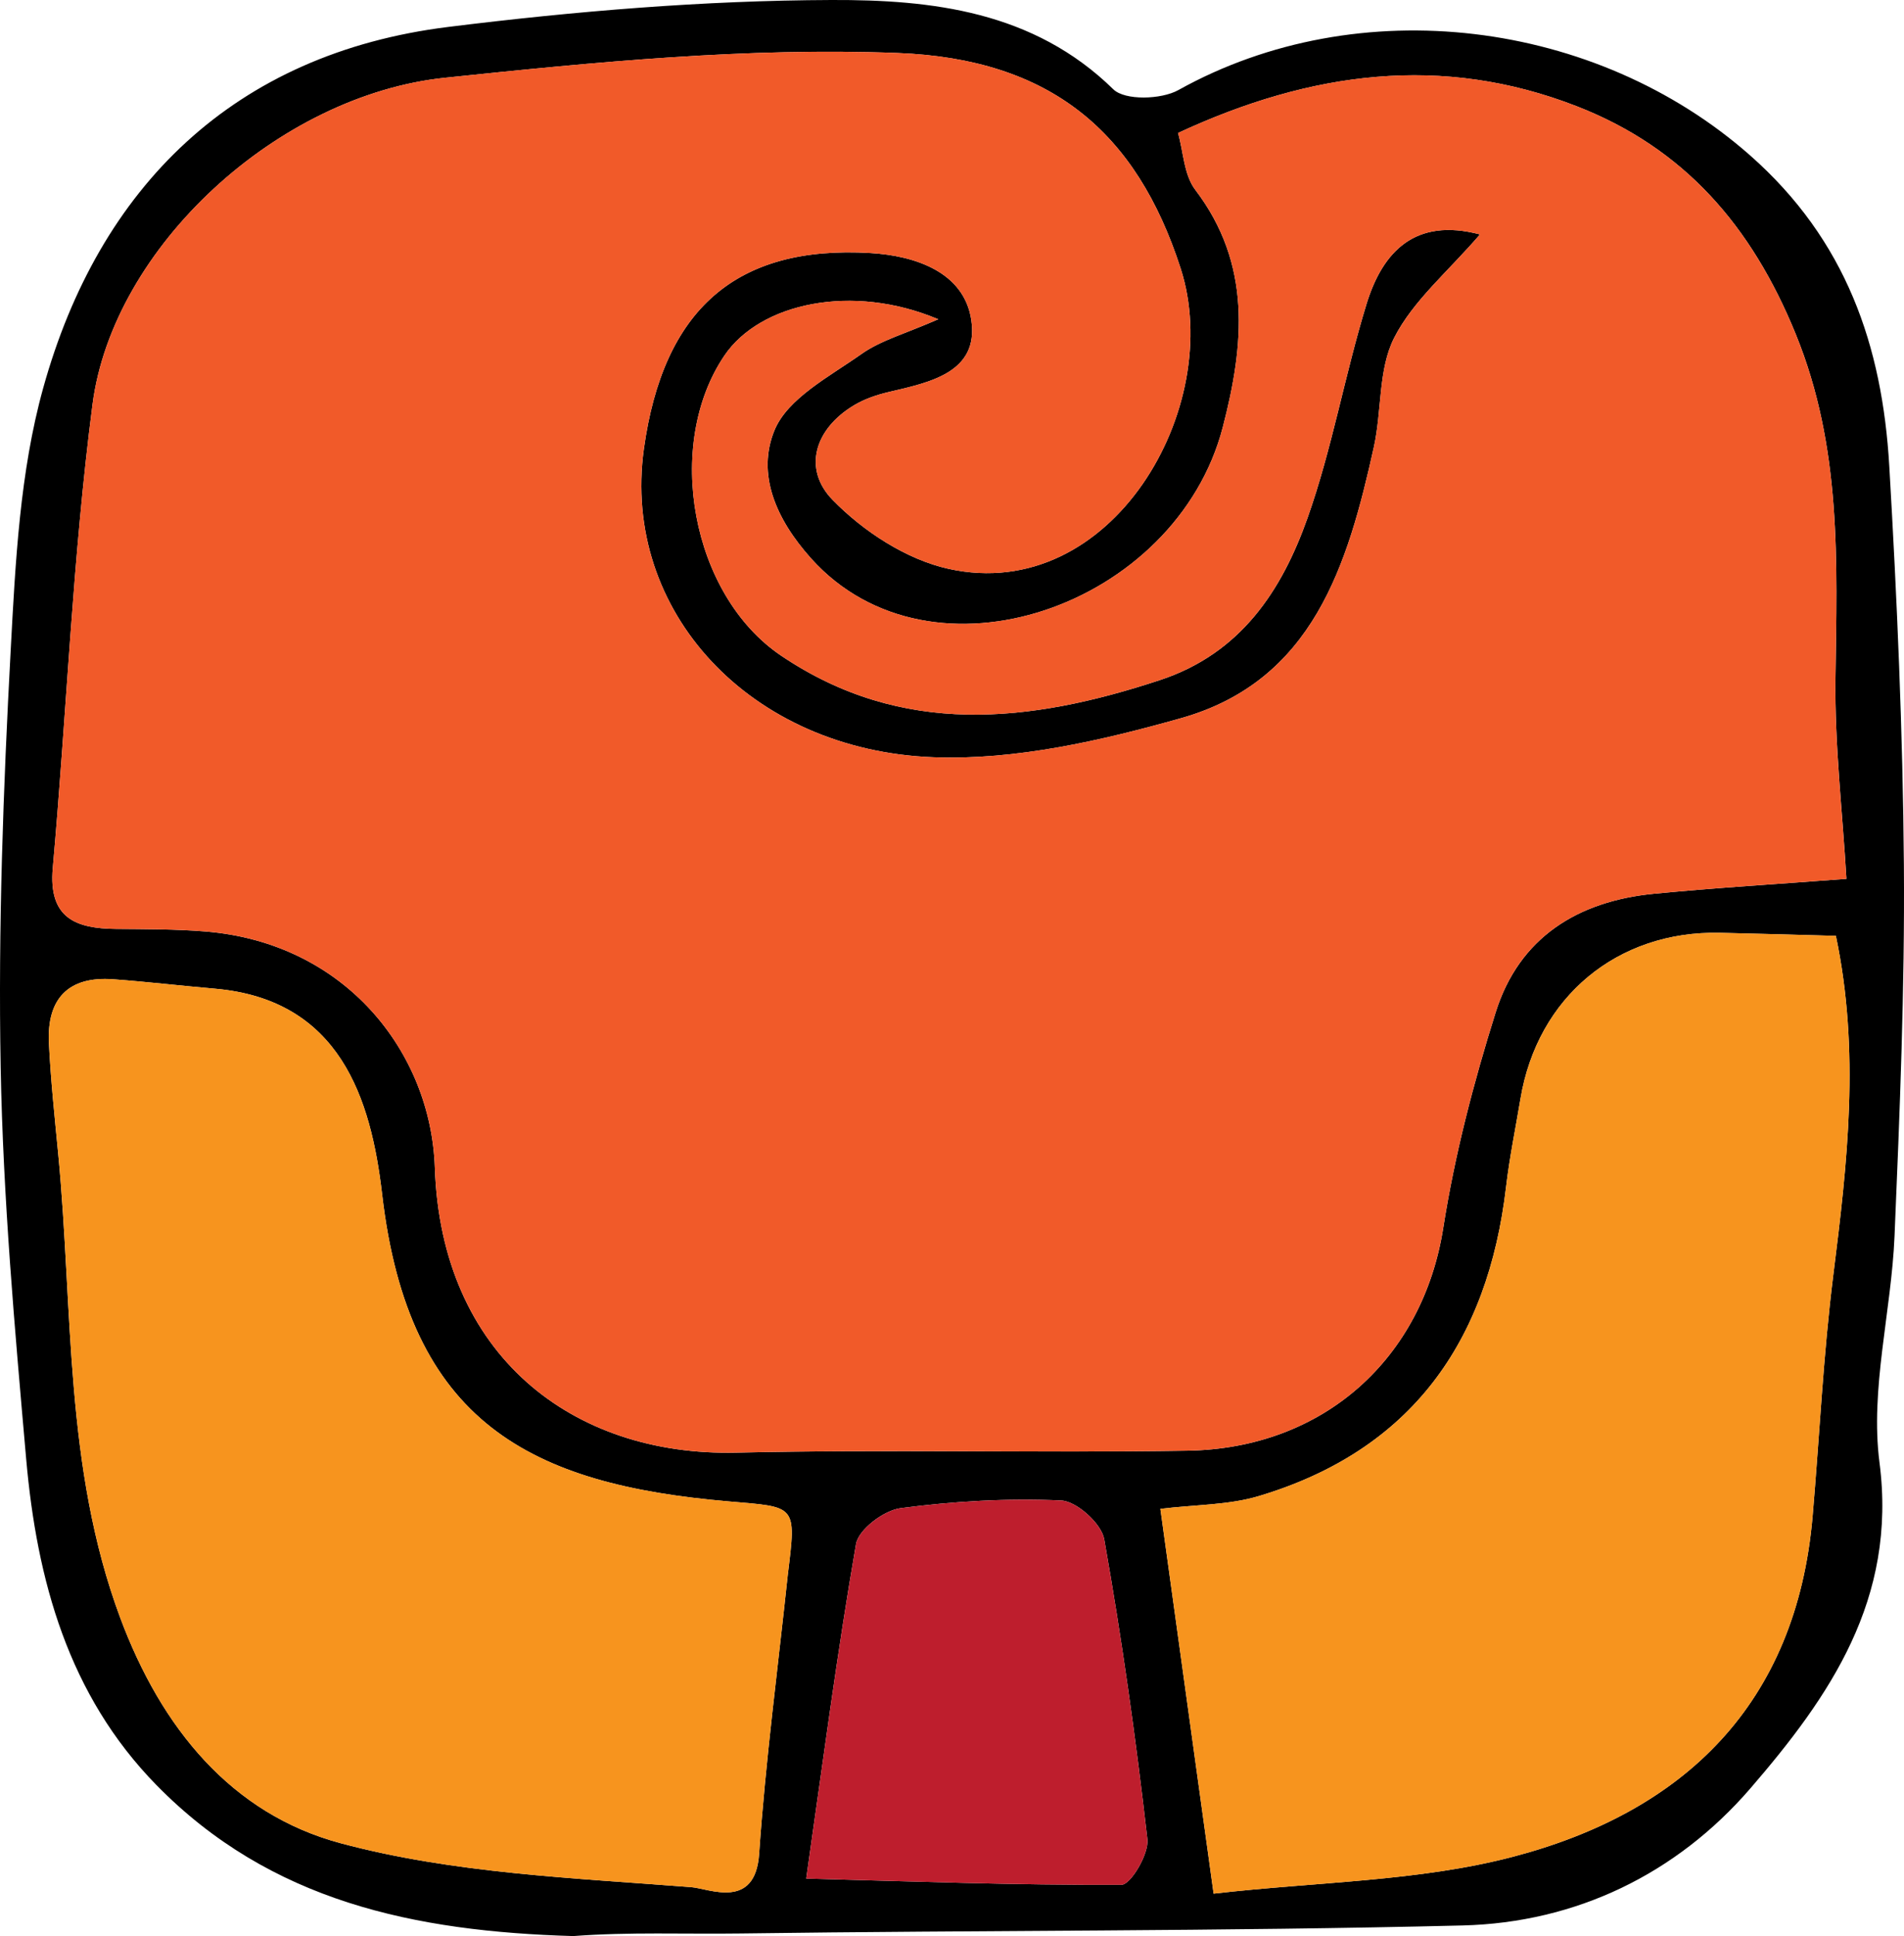 <?xml version="1.0" encoding="iso-8859-1"?>
<!-- Generator: Adobe Illustrator 18.1.1, SVG Export Plug-In . SVG Version: 6.00 Build 0)  -->
<svg version="1.1" xmlns="http://www.w3.org/2000/svg" xmlns:xlink="http://www.w3.org/1999/xlink" x="0px" y="0px"
	 viewBox="0 0 139.972 142.273" style="enable-background:new 0 0 139.972 142.273;" xml:space="preserve">
<g id="pill_x5F_orange">
	<g>
		<path d="M42.15,142.273c-11.655-0.338-22.257-2.527-30.657-11.105c-6.468-6.606-8.787-15.057-9.569-23.96
			C1.082,97.636,0.227,88.04,0.049,78.442C-0.14,68.205,0.24,57.941,0.789,47.712c0.345-6.429,0.676-13.035,2.381-19.178
			C7.275,13.736,17.214,3.932,32.957,1.979c9.332-1.158,18.768-1.945,28.16-1.979c7.369-0.026,14.857,0.813,20.729,6.563
			c0.852,0.834,3.526,0.756,4.782,0.056c13.293-7.403,30.727-5.166,42.025,4.796c7.065,6.229,9.721,13.991,10.237,22.837
			c0.569,9.765,0.999,19.55,1.074,29.33c0.069,9.084-0.304,18.176-0.688,27.256c-0.236,5.563-1.806,11.233-1.106,16.636
			c1.303,10.056-3.683,17.216-9.488,23.942c-5.435,6.296-12.822,9.87-21.163,10.077c-17.684,0.438-35.379,0.346-53.069,0.589
			C50.347,142.138,46.25,141.962,42.15,142.273z M108.8,17.228c-2.361,2.745-4.914,4.866-6.303,7.586
			c-1.185,2.32-0.906,5.359-1.497,8.03c-1.917,8.656-4.453,17.188-14.181,19.932c-5.883,1.659-12.145,3.094-18.172,2.871
			c-13.483-0.497-22.968-10.728-21.312-22.661C48.753,22.764,54.082,18,63.999,18.595c3.258,0.196,6.874,1.384,7.404,4.918
			c0.582,3.883-3.081,4.591-6.09,5.299c-0.874,0.206-1.766,0.511-2.532,0.97c-2.93,1.757-3.763,4.703-1.572,6.953
			c2.25,2.311,5.428,4.383,8.527,5.067c12.002,2.647,20.345-11.903,17.061-22.071C83.55,9.678,77.226,4.325,65.972,3.894
			c-11.048-0.423-22.21,0.668-33.247,1.819C20.423,6.996,8.302,18.165,6.802,29.715C5.336,41.006,4.896,52.429,3.881,63.783
			c-0.331,3.696,1.695,4.455,4.667,4.481c2.178,0.019,4.363,0.01,6.531,0.185c10.338,0.833,16.602,8.896,16.888,17.354
			c0.468,13.799,10.116,21.217,22.146,20.945c11.044-0.25,22.1,0.026,33.147-0.142c10.103-0.153,17.344-6.832,18.842-16.38
			c0.84-5.352,2.226-10.659,3.852-15.832c1.731-5.507,6.037-8.169,11.621-8.714c4.503-0.44,9.023-0.706,14.165-1.098
			c-0.294-4.99-0.87-9.863-0.806-14.728c0.113-8.577,0.475-16.973-2.92-25.299c-3.25-7.972-8.215-13.676-16.089-16.743
			c-9.888-3.852-19.555-2.576-29.322,1.96c0.39,1.366,0.431,3.075,1.266,4.174c4.159,5.47,3.607,11.364,2.022,17.454
			c-3.426,13.162-21.42,19.483-30.257,9.643c-2.649-2.95-3.999-6.243-2.702-9.414c0.967-2.365,4.054-3.958,6.394-5.612
			c1.439-1.017,3.25-1.501,5.648-2.556c-6.326-2.669-13.099-1.2-15.719,2.668c-4.441,6.555-2.455,17.587,4.176,22.058
			c8.883,5.988,18.273,4.944,27.838,1.791c5.939-1.958,8.959-6.564,10.858-11.928c1.808-5.105,2.735-10.518,4.332-15.708
			C101.65,18.464,104.051,15.975,108.8,17.228z M89.218,139.154c7.654-0.878,15.055-0.891,21.99-2.705
			c12.586-3.291,20.859-11.219,22.047-25.036c0.509-5.915,0.782-11.859,1.523-17.744c1.037-8.233,1.971-16.421,0.187-24.897
			c-3.026-0.08-5.779-0.164-8.532-0.223c-7.544-0.161-13.407,4.72-14.655,12.189c-0.36,2.157-0.805,4.304-1.059,6.474
			c-1.337,11.417-6.979,19.382-18.193,22.732c-2.219,0.663-4.645,0.621-7.221,0.935C86.608,120.297,87.842,129.216,89.218,139.154z
			 M57.916,115.712c0.642-5.181,0.623-4.954-4.356-5.381c-14.562-1.249-23.518-5.775-25.468-22.568
			c-0.814-7.012-3.083-14.317-12.314-15.112c-2.486-0.214-4.966-0.506-7.455-0.689c-3.319-0.244-4.887,1.447-4.727,4.697
			c0.135,2.741,0.428,5.476,0.69,8.209c1.091,11.39,0.435,22.964,4.551,34.013c3.019,8.106,8.18,14.418,16.208,16.57
			c8.297,2.223,17.132,2.55,25.768,3.227c1.327,0.104,4.707,1.697,4.993-2.44C56.28,129.38,57.19,122.552,57.916,115.712z
			 M59.269,138.047c7.576,0.2,15.379,0.493,23.179,0.456c0.676-0.003,2.025-2.268,1.902-3.348
			c-0.843-7.376-1.876-14.739-3.174-22.047c-0.204-1.149-2.029-2.794-3.166-2.845c-3.925-0.177-7.902,0.052-11.802,0.564
			c-1.228,0.161-3.089,1.56-3.277,2.635C61.536,121.475,60.489,129.547,59.269,138.047z"/>
		<path style="fill:#F15A29;" d="M108.8,17.228c-4.749-1.253-7.149,1.236-8.342,5.113c-1.596,5.19-2.524,10.603-4.332,15.708
			c-1.899,5.363-4.919,9.97-10.858,11.928c-9.565,3.153-18.955,4.198-27.838-1.791c-6.632-4.471-8.617-15.502-4.176-22.058
			c2.621-3.869,9.393-5.337,15.719-2.668c-2.398,1.055-4.209,1.539-5.648,2.556c-2.34,1.654-5.427,3.248-6.394,5.612
			c-1.297,3.171,0.053,6.464,2.702,9.414c8.838,9.84,26.831,3.52,30.257-9.643c1.585-6.09,2.137-11.984-2.022-17.454
			c-0.835-1.099-0.876-2.808-1.266-4.174c9.767-4.536,19.434-5.812,29.322-1.96c7.874,3.067,12.839,8.771,16.089,16.743
			c3.395,8.327,3.033,16.723,2.92,25.299c-0.064,4.865,0.511,9.738,0.806,14.728c-5.142,0.391-9.662,0.658-14.165,1.098
			c-5.584,0.545-9.89,3.207-11.621,8.714c-1.626,5.173-3.012,10.481-3.852,15.832c-1.498,9.548-8.739,16.227-18.842,16.38
			c-11.047,0.167-22.103-0.108-33.147,0.142c-12.03,0.272-21.678-7.146-22.146-20.945c-0.287-8.457-6.551-16.52-16.888-17.354
			c-2.168-0.175-4.353-0.167-6.531-0.185c-2.972-0.025-4.997-0.784-4.667-4.481c1.015-11.354,1.455-22.777,2.921-34.068
			c1.5-11.55,13.621-22.719,25.922-24.002c11.037-1.151,22.199-2.242,33.247-1.819C77.226,4.325,83.55,9.678,86.797,19.731
			c3.284,10.168-5.059,24.718-17.061,22.071c-3.098-0.683-6.276-2.756-8.527-5.067c-2.191-2.25-1.358-5.196,1.572-6.953
			c0.766-0.459,1.658-0.765,2.532-0.97c3.009-0.708,6.673-1.417,6.09-5.299c-0.53-3.534-4.147-4.722-7.404-4.918
			C54.082,18,48.753,22.764,47.334,32.987c-1.656,11.932,7.829,22.164,21.312,22.661c6.027,0.222,12.289-1.212,18.172-2.871
			c9.728-2.744,12.264-11.276,14.181-19.932c0.592-2.671,0.312-5.71,1.497-8.03C103.886,22.093,106.438,19.973,108.8,17.228z"/>
		<path style="fill:#F7941E;" d="M89.218,139.154c-1.375-9.938-2.61-18.858-3.913-28.276c2.576-0.313,5.002-0.272,7.221-0.935
			c11.214-3.35,16.856-11.315,18.193-22.732c0.254-2.17,0.699-4.317,1.059-6.474c1.248-7.468,7.111-12.349,14.655-12.189
			c2.753,0.059,5.506,0.143,8.532,0.223c1.784,8.476,0.85,16.665-0.187,24.897c-0.741,5.885-1.014,11.829-1.523,17.744
			c-1.188,13.817-9.461,21.744-22.047,25.036C104.273,138.263,96.872,138.276,89.218,139.154z"/>
		<path style="fill:#F7941E;" d="M57.916,115.712c-0.726,6.84-1.637,13.668-2.11,20.526c-0.286,4.137-3.666,2.544-4.993,2.44
			c-8.637-0.677-17.471-1.004-25.768-3.227c-8.028-2.151-13.189-8.463-16.208-16.57c-4.115-11.049-3.459-22.623-4.551-34.013
			c-0.262-2.734-0.555-5.468-0.69-8.209c-0.16-3.251,1.408-4.942,4.727-4.697c2.488,0.183,4.968,0.475,7.455,0.689
			c9.231,0.795,11.5,8.1,12.314,15.112c1.95,16.793,10.906,21.319,25.468,22.568C58.539,110.758,58.558,110.531,57.916,115.712z"/>
		<path style="fill:#BE1E2D;" d="M59.269,138.047c1.22-8.5,2.267-16.572,3.662-24.583c0.187-1.076,2.049-2.474,3.277-2.635
			c3.9-0.513,7.878-0.741,11.802-0.564c1.137,0.051,2.961,1.696,3.166,2.845c1.298,7.308,2.331,14.67,3.174,22.047
			c0.123,1.08-1.226,3.345-1.902,3.348C74.647,138.54,66.845,138.246,59.269,138.047z"/>
	</g>
</g>
<g id="Layer_1">
</g>
</svg>
